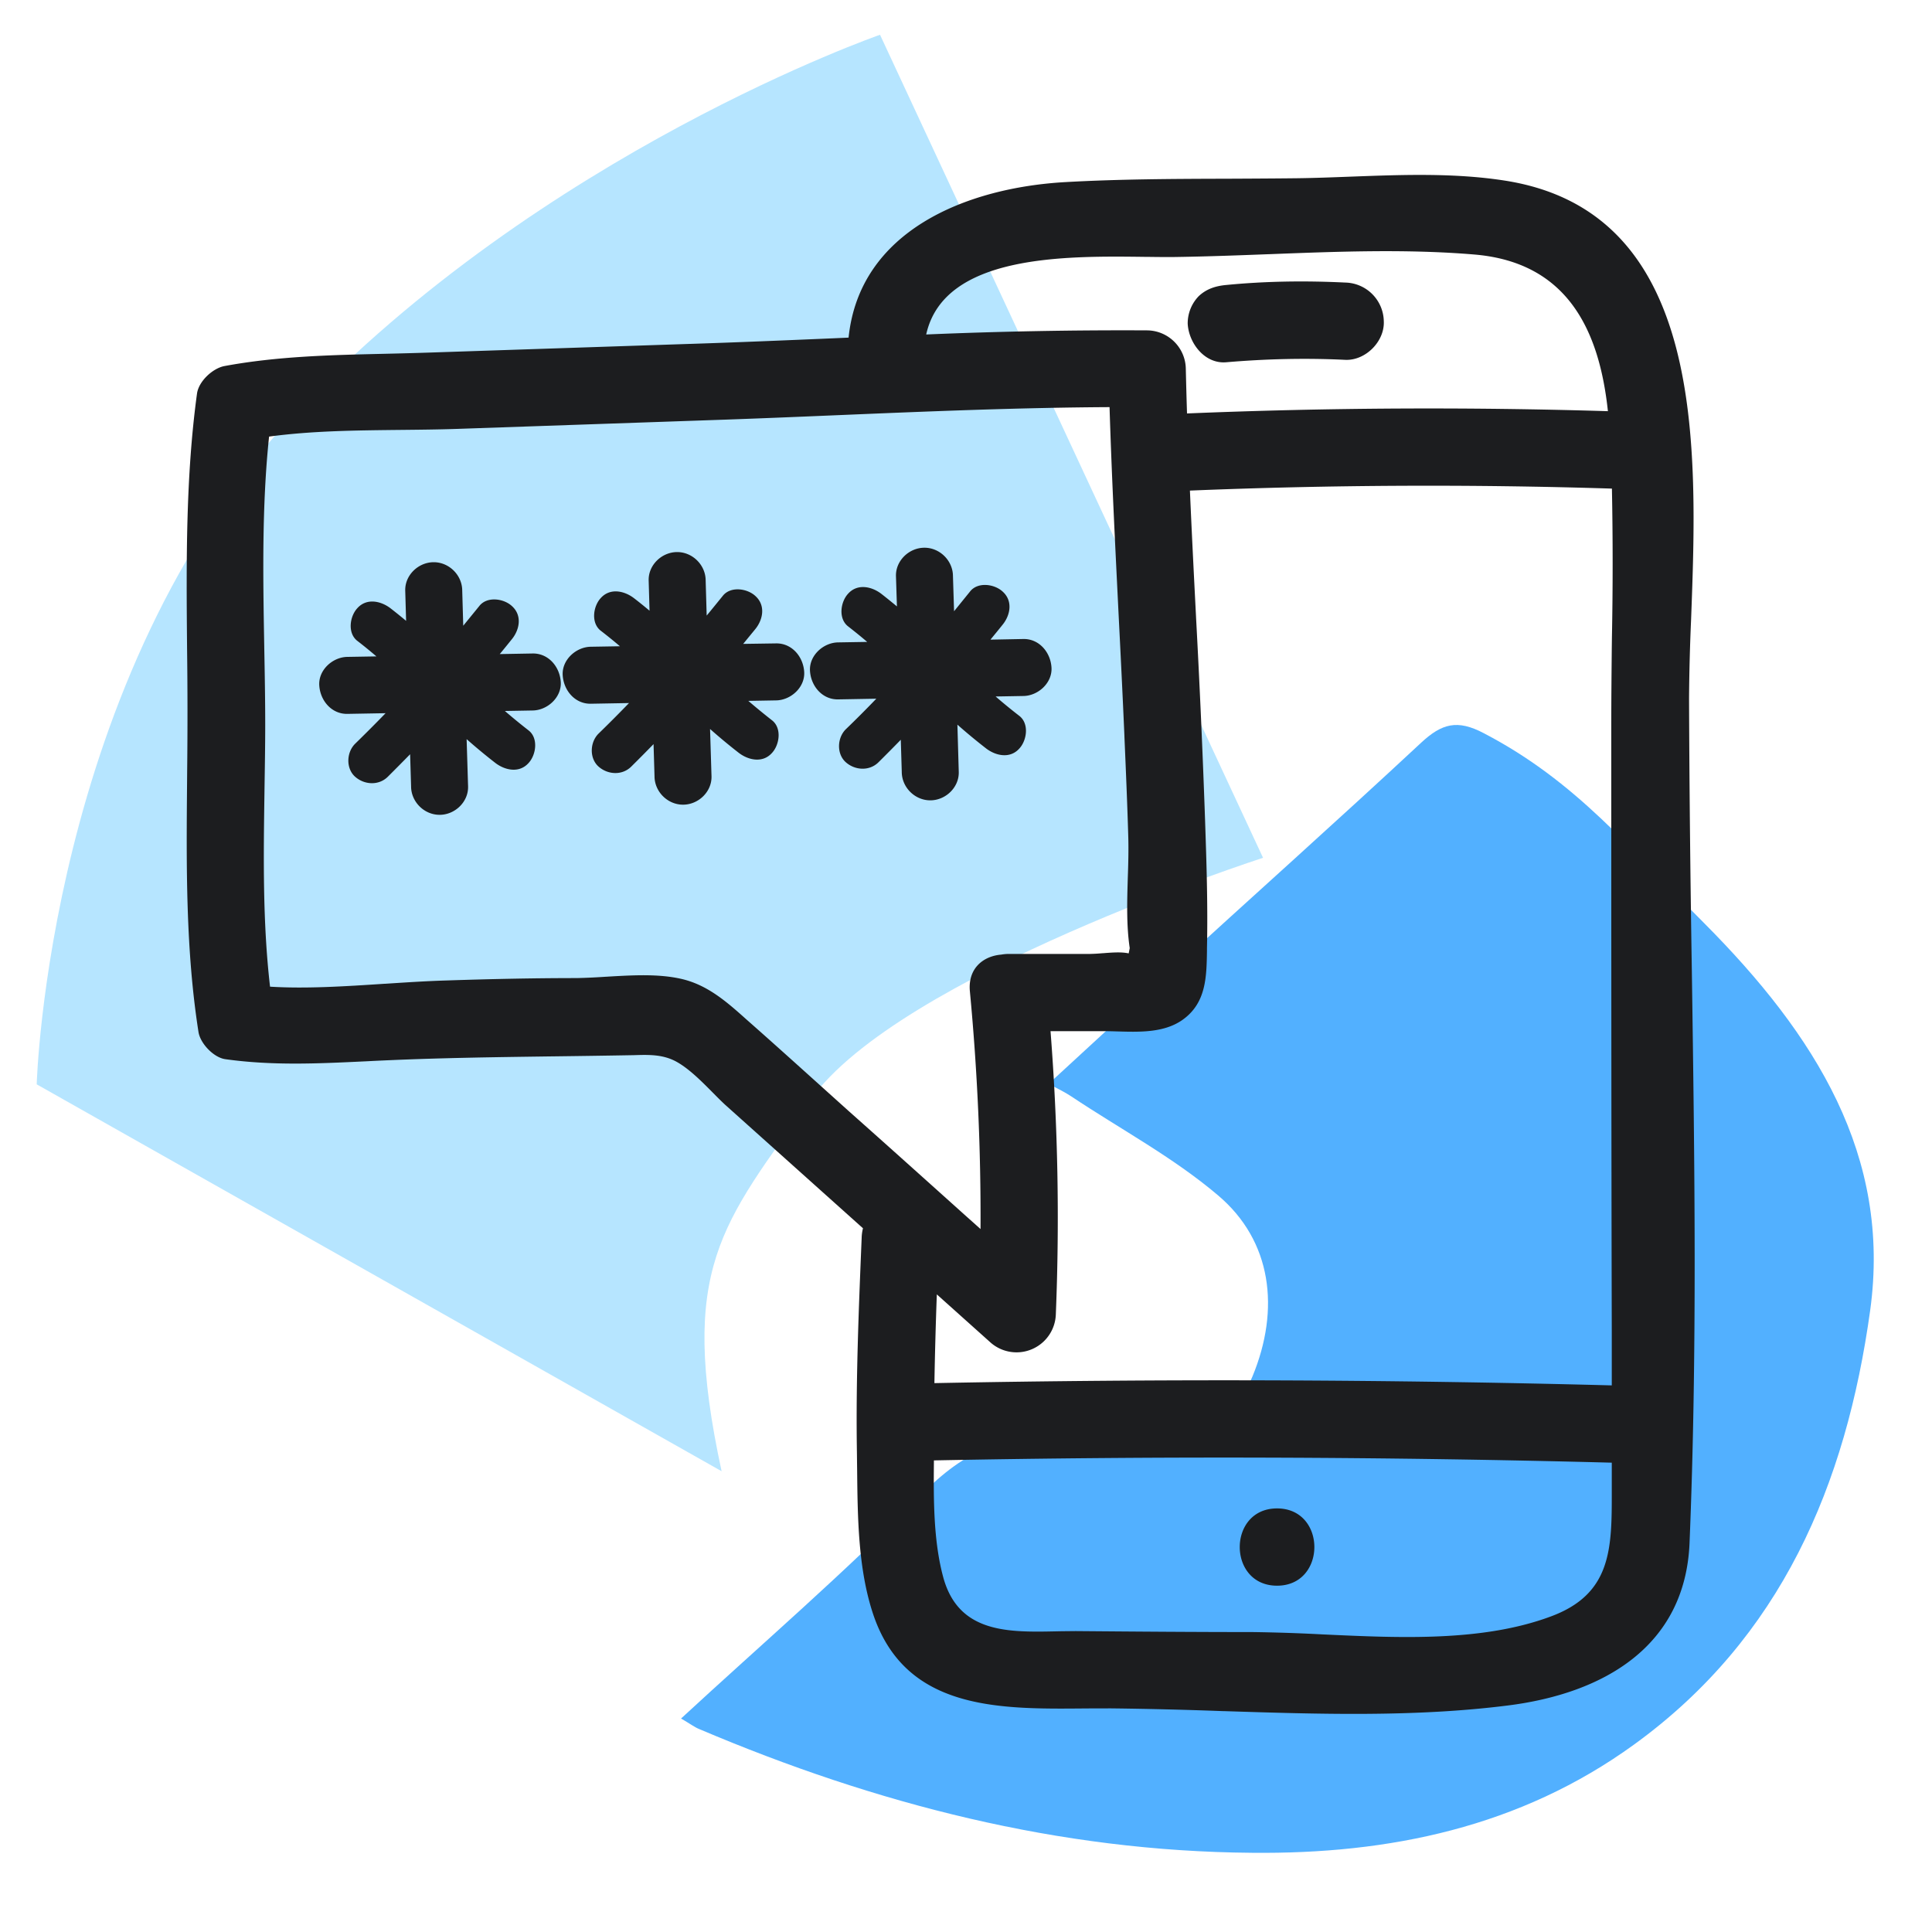 <svg xmlns="http://www.w3.org/2000/svg" width="40" height="40" fill="none" viewBox="0 0 40 40">
  <path class="display-icon__fill-2" fill="#B6E5FF" d="m18.22.72 7.93 17.04s-7.54 2.43-9.37 5.01c-1.83 2.58-2.75 3.48-1.84 7.69L.76 22.45S.99 14 6.1 8.57C11.22 3.15 18.22.72 18.22.72Z"/>
  <path class="display-icon__fill-1" fill="#52B0FF" d="M14.09 35.59c1.7-1.57 3.4-3.03 4.97-4.63.92-.93 1.82-1.4 3.1-.93.26.1.57.06.85.07 1.47.02 2.48-.54 2.92-1.6.58-1.4.4-2.81-.71-3.75-.93-.79-2.02-1.37-3.04-2.05-.12-.08-.26-.15-.47-.26.85-.78 1.65-1.52 2.45-2.26 1.75-1.6 3.52-3.18 5.26-4.8.43-.4.75-.49 1.3-.2 1.92 1 3.02 2.39 4.56 3.93 2.31 2.32 3.88 4.82 3.44 8.02-.5 3.61-1.84 6.78-4.89 8.99-2.36 1.71-5.07 2.27-7.91 2.24-3.99-.03-7.79-1.01-11.44-2.56-.1-.04-.19-.11-.38-.22l-.01.01Z"/>
  <path class="display-icon__ink" fill="#1C1D1F" d="M25.39 7.5c.82-.07 1.64-.09 2.46-.05.42.02.82-.38.8-.8a.816.816 0 0 0-.8-.8c-.82-.04-1.64-.03-2.46.05-.22.02-.41.08-.57.23a.81.81 0 0 0-.23.57c.02.4.35.84.8.8Zm-10.003 5.831.673-.01c.33-.01.57.27.59.59.02.32-.28.59-.59.59l-.567.01c.16.137.322.27.488.4.21.16.16.51 0 .68-.19.21-.48.15-.68 0a11.99 11.99 0 0 1-.6-.498l.03.977c.01.32-.27.59-.59.59-.32 0-.59-.27-.59-.59l-.02-.664a34.12 34.12 0 0 1-.46.464c-.19.19-.49.17-.68 0-.19-.17-.18-.5 0-.68.214-.208.424-.419.632-.634l-.783.014c-.33.01-.57-.27-.59-.59-.02-.32.28-.59.59-.59l.595-.01a10.21 10.21 0 0 0-.395-.32c-.21-.16-.16-.51 0-.68.19-.21.48-.15.68 0 .112.086.221.174.328.264l-.018-.624c-.01-.32.27-.59.59-.59.32 0 .59.27.59.59l.021.725c.111-.134.22-.269.33-.404.16-.21.51-.16.68 0 .21.19.16.48 0 .68l-.254.31Zm-5.04.211.673-.012c.33-.01.57.27.59.59.02.32-.28.59-.59.59l-.567.01c.16.138.322.271.488.4.21.16.16.51 0 .68-.19.21-.48.15-.68 0a12.027 12.027 0 0 1-.6-.497l.03.977c.01.32-.27.59-.59.59-.32 0-.59-.27-.59-.59l-.02-.664a50.42 50.42 0 0 1-.46.464c-.19.19-.49.17-.68 0-.19-.17-.18-.5 0-.68.213-.208.424-.419.632-.634l-.783.014c-.33.01-.57-.27-.59-.59-.02-.32.28-.59.59-.59l.593-.01a9.349 9.349 0 0 0-.393-.32c-.21-.16-.16-.51 0-.68.19-.21.48-.15.68 0 .111.086.22.174.328.264l-.018-.624c-.01-.32.27-.59.59-.59.32 0 .59.27.59.59l.021.725.33-.405c.16-.21.51-.16.68 0 .21.19.16.48 0 .68-.085.105-.169.21-.254.312ZM21.102 15.5c-.19.21-.48.15-.68 0-.206-.16-.406-.325-.6-.497l.028.977c.01.32-.27.59-.59.59-.32 0-.59-.27-.59-.59l-.02-.664c-.152.156-.305.31-.46.464-.19.19-.49.17-.68 0-.19-.17-.18-.5 0-.68.215-.207.426-.419.633-.634l-.783.014c-.33.01-.57-.27-.59-.59-.02-.32.28-.59.59-.59l.594-.01c-.128-.11-.26-.216-.393-.32-.21-.16-.16-.51 0-.68.19-.21.48-.15.68 0 .111.086.22.175.329.265l-.02-.625c-.01-.32.27-.59.59-.59.32 0 .59.27.59.59l.023.725.328-.405c.16-.21.51-.16.68 0 .21.19.16.48 0 .68-.082.103-.166.205-.25.307l-.003.006.672-.013c.33-.01.57.27.59.59.02.32-.28.59-.59.59l-.567.01c.16.138.322.271.489.4.21.16.16.51 0 .68Zm5.338 17.33c1.03 0 1.03-1.6 0-1.6s-1.03 1.6 0 1.6Z M34.97 14.46c.007 1.885.027 3.77.058 5.654.057 3.948.114 7.906-.048 11.836-.09 2.14-1.78 3.11-3.76 3.36-1.92.243-3.913.18-5.877.117h-.02A91.676 91.676 0 0 0 23 35.37l-.43.001-.139.001c-1.773.015-3.702.031-4.36-1.972-.304-.925-.315-1.978-.325-2.97l-.002-.145a32.16 32.16 0 0 0-.004-.315c-.02-1.449.04-2.898.1-4.347v-.003a.903.903 0 0 1 .027-.19l-2.857-2.56c-.083-.077-.168-.163-.256-.252l-.006-.006c-.23-.232-.476-.478-.728-.622-.284-.162-.58-.154-.895-.144-.558.01-1.117.018-1.675.025l-.09.001c-1.096.015-2.193.03-3.29.078-.17.007-.338.015-.506.024l-.025.001c-.965.046-1.896.09-2.869-.045-.24-.03-.52-.32-.56-.56-.267-1.704-.252-3.442-.237-5.17l.002-.246a105.134 105.134 0 0 0-.002-2.537v-.004c-.016-1.763-.03-3.544.207-5.273.04-.25.32-.51.56-.56 1.096-.204 2.212-.23 3.32-.255.308-.007.614-.015.92-.025l5.402-.18h.008c.988-.032 1.978-.074 2.968-.116l.311-.014c.228-2.222 2.454-3.106 4.491-3.22 1.122-.063 2.26-.067 3.394-.07l.4-.002c.34-.002.679-.004 1.016-.008.363-.005.73-.019 1.099-.033h.002c1.066-.04 2.15-.08 3.19.083 4.167.653 3.985 5.516 3.851 9.092a44.81 44.81 0 0 0-.042 1.628ZM23.728 5.318H23.7c-1.638-.02-4.158-.053-4.524 1.607a96.079 96.079 0 0 1 4.575-.085c.44.005.795.36.8.8.007.307.015.613.025.92 2.903-.12 5.81-.135 8.714-.047-.177-1.668-.832-3.079-2.76-3.243-1.398-.118-2.837-.062-4.26-.007h-.01c-.628.024-1.252.047-1.87.057-.192.004-.416.001-.66-.002ZM17.59 23.02c.833.74 1.66 1.484 2.49 2.229h.001l.22.197a49.522 49.522 0 0 0-.22-4.916c-.048-.482.278-.736.65-.766a.905.905 0 0 1 .16-.014h1.68c.085-.002.171-.007.257-.015h.01c.182-.014.379-.03.53.004l.022-.109c-.07-.466-.055-.968-.04-1.463.01-.28.017-.559.01-.827-.02-.696-.05-1.392-.08-2.088v-.012c-.037-.85-.079-1.698-.122-2.546-.07-1.42-.142-2.842-.186-4.265-1.865.01-3.729.087-5.59.165-.905.038-1.809.076-2.713.106l-5.21.18c-.39.013-.786.017-1.184.021h-.006c-.9.01-1.811.018-2.698.138-.15 1.423-.126 2.896-.1 4.343v.01c.01.54.02 1.078.02 1.608 0 .448-.008.9-.015 1.353v.015c-.02 1.353-.04 2.722.115 4.06.743.046 1.562-.007 2.368-.06h.012c.427-.028.853-.056 1.26-.068.9-.03 1.81-.05 2.71-.05a13 13 0 0 0 .606-.028h.016l.02-.002c.521-.03 1.059-.062 1.537.05.541.128.94.484 1.341.843l.11.097c.403.356.802.715 1.201 1.074l.818.736ZM32.1 33.47c1.272-.466 1.271-1.414 1.27-2.594v-.593a306.787 306.787 0 0 0-14.034-.047c-.009.816-.01 1.672.194 2.424.318 1.157 1.348 1.136 2.348 1.115l.098-.002.293-.003c1.22.01 2.44.02 3.66.02.494.007.987.023 1.48.05h.006c1.582.073 3.279.151 4.685-.37Zm1.27-20.033.003-.232c.02-1.03.02-2.06 0-3.089a121.266 121.266 0 0 0-8.737.041c.038.874.082 1.747.127 2.62v.005c.075 1.392.137 2.785.186 4.178.03.89.06 1.78.04 2.67v.063c-.009.54-.018 1.07-.499 1.417-.379.272-.88.258-1.342.245h-.01a8.895 8.895 0 0 0-.278-.006h-1.11c.152 1.95.189 3.906.11 5.86a.814.814 0 0 1-1.37.57l-1.094-.98a93.42 93.42 0 0 0-.05 1.837c4.674-.091 9.35-.076 14.024.047V27.56c-.01-4.199-.01-8.398-.01-12.598v-.002c0-.506.005-1.014.01-1.523Z"/>
</svg>
